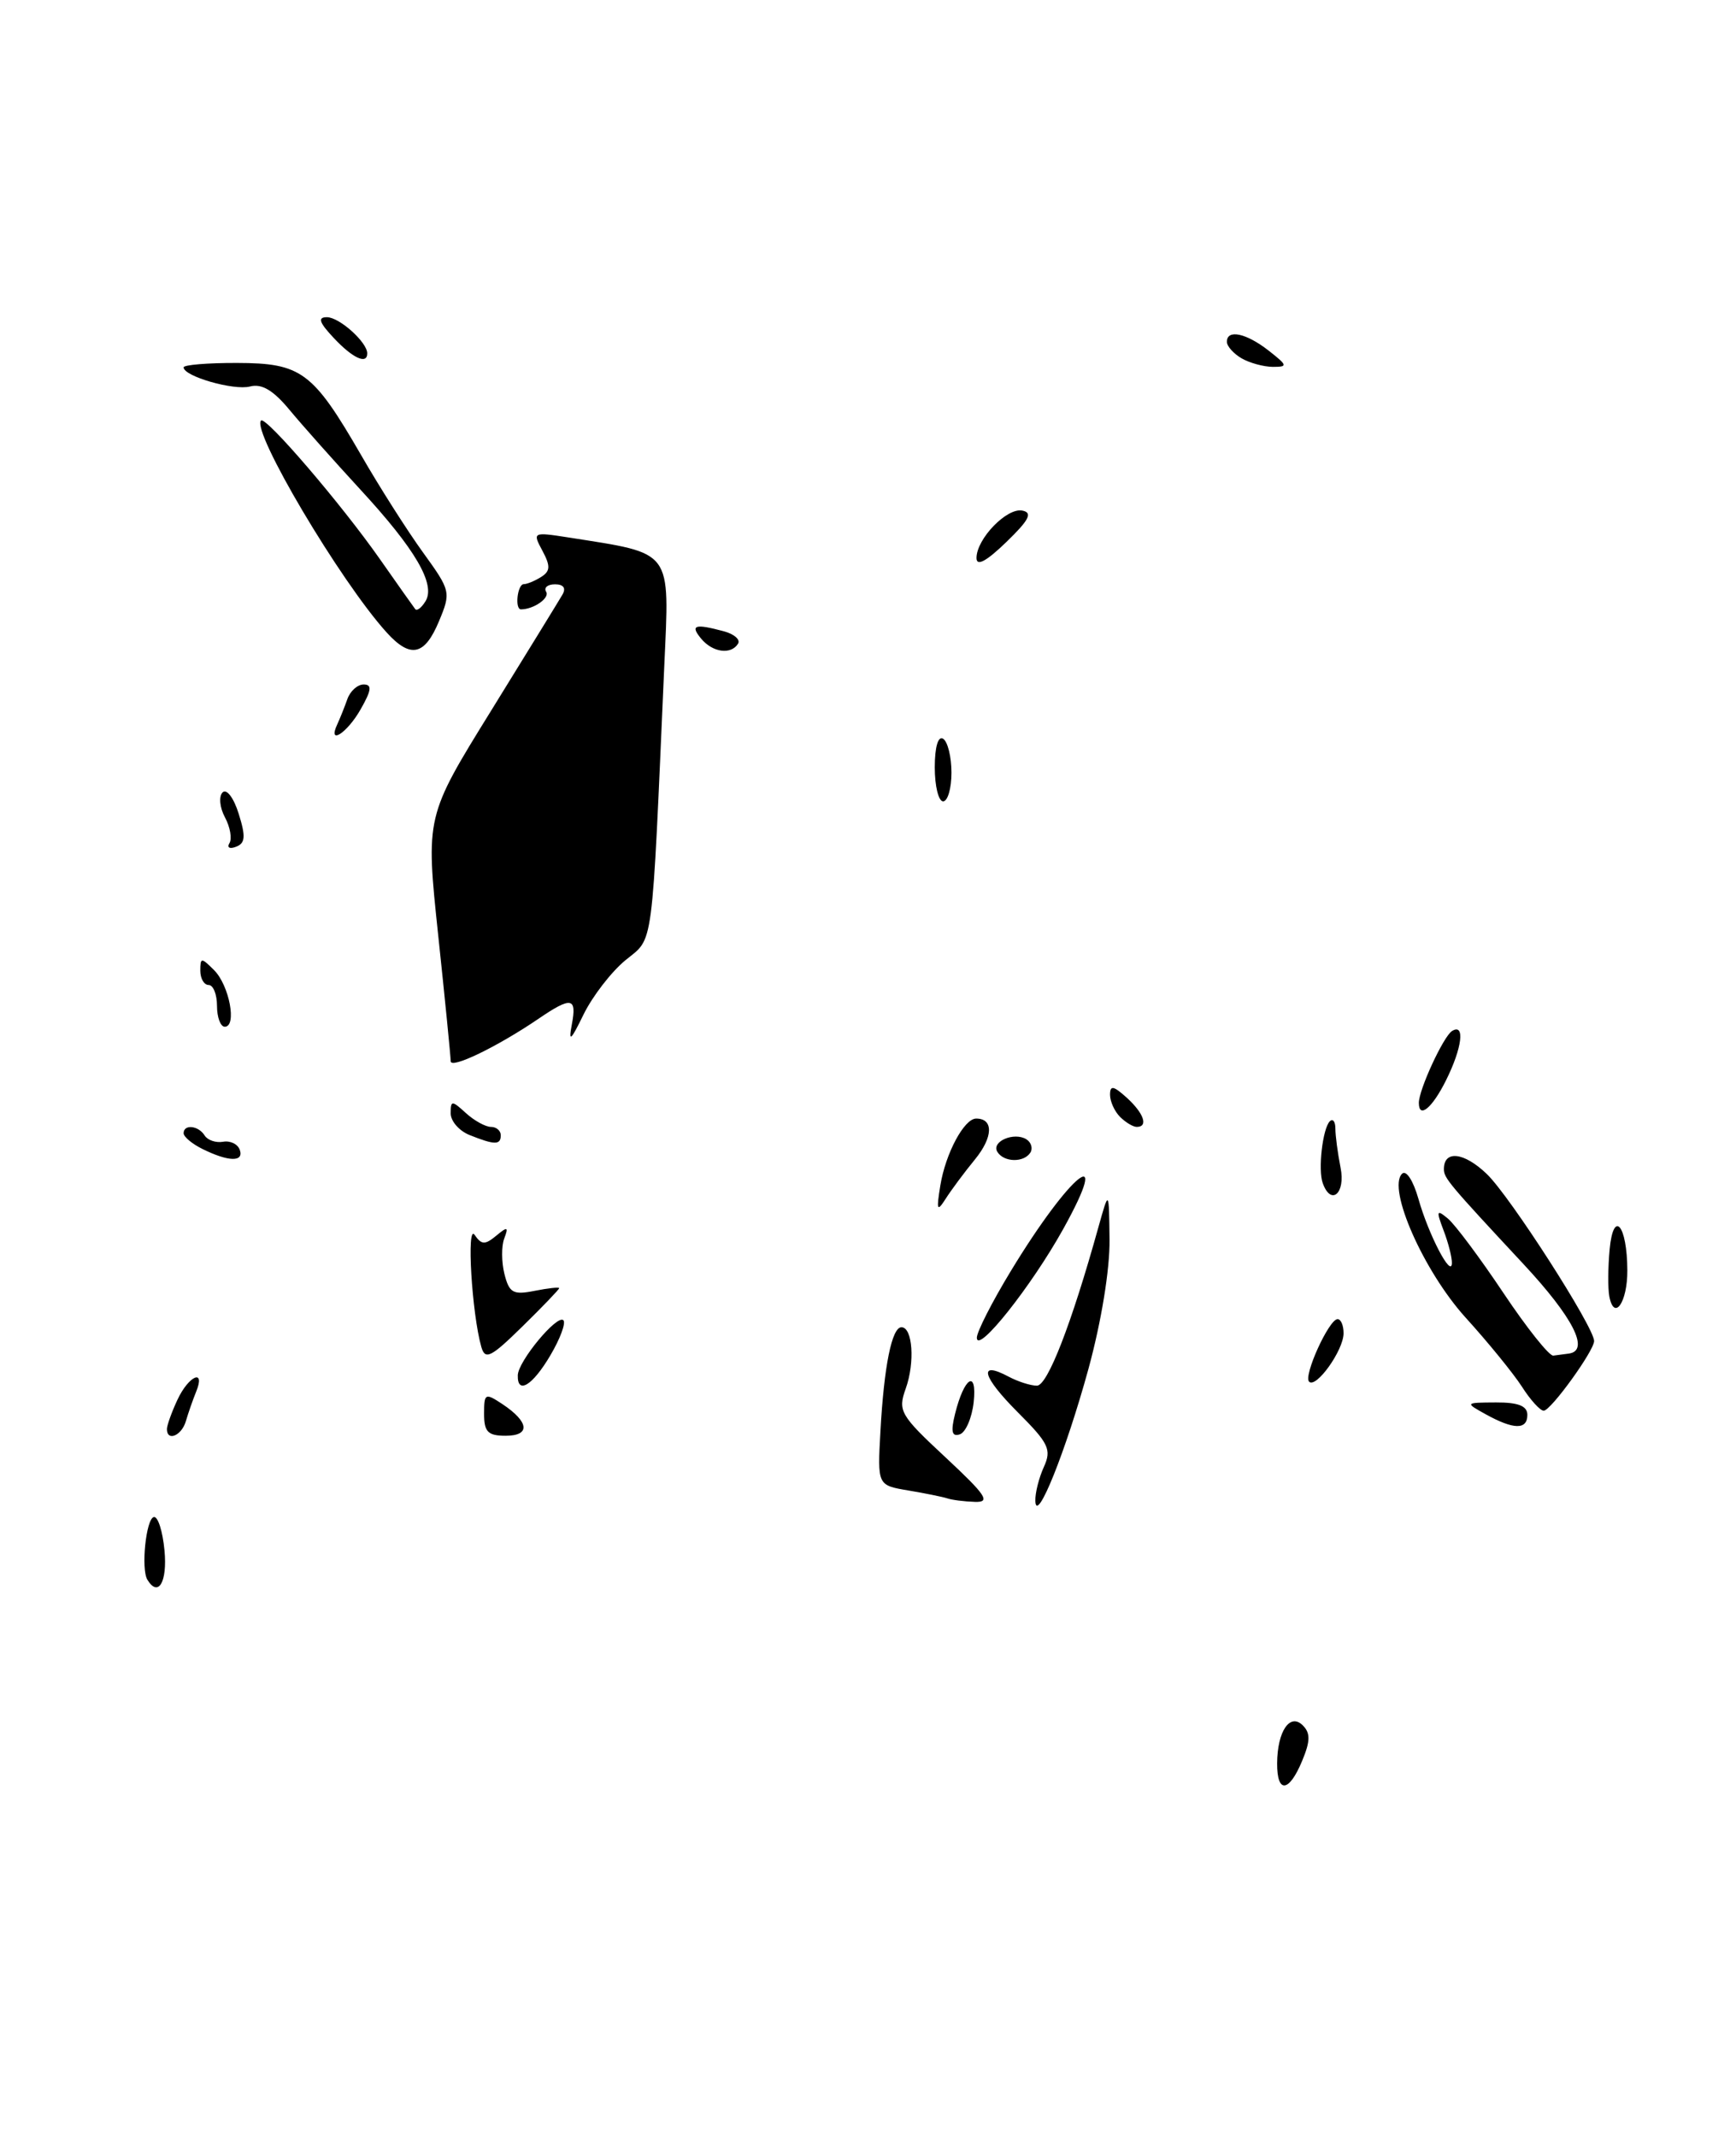 <?xml version="1.0" encoding="UTF-8" standalone="no"?>
<!DOCTYPE svg PUBLIC "-//W3C//DTD SVG 1.1//EN" "http://www.w3.org/Graphics/SVG/1.1/DTD/svg11.dtd" >
<svg xmlns="http://www.w3.org/2000/svg" xmlns:xlink="http://www.w3.org/1999/xlink" version="1.1" viewBox="0 0 208 256">
 <g >
 <path fill="currentColor"
d=" M 153.02 211.25 C 153.04 207.40 154.56 205.16 156.10 206.70 C 157.02 207.62 157.00 208.59 156.02 210.94 C 154.45 214.74 153.00 214.89 153.02 211.25 Z  M 17.66 189.25 C 16.88 187.97 17.49 181.99 18.42 181.74 C 18.91 181.61 19.49 183.41 19.71 185.75 C 20.06 189.53 18.97 191.39 17.66 189.25 Z  M 124.05 179.80 C 124.02 178.86 124.48 177.03 125.07 175.74 C 126.02 173.65 125.66 172.90 121.93 169.17 C 117.66 164.89 117.16 162.95 120.85 164.92 C 121.96 165.51 123.48 166.00 124.24 166.00 C 125.51 166.00 128.37 158.65 131.61 147.00 C 132.87 142.50 132.87 142.50 132.94 148.50 C 132.98 152.09 131.96 158.32 130.41 164.00 C 127.69 173.90 124.14 182.74 124.05 179.80 Z  M 113.50 179.50 C 112.95 179.32 110.84 178.89 108.81 178.55 C 105.13 177.93 105.13 177.93 105.49 171.46 C 105.92 163.64 106.86 159.00 108.01 159.00 C 109.35 159.00 109.64 163.22 108.52 166.35 C 107.56 169.03 107.85 169.53 113.30 174.60 C 118.17 179.14 118.73 179.99 116.80 179.92 C 115.53 179.88 114.05 179.69 113.50 179.50 Z  M 20.00 171.20 C 20.00 170.76 20.56 169.19 21.25 167.71 C 22.61 164.78 24.67 163.90 23.49 166.75 C 23.10 167.71 22.55 169.29 22.27 170.25 C 21.77 171.99 20.00 172.73 20.00 171.20 Z  M 58.00 169.38 C 58.00 166.90 58.12 166.84 60.20 168.21 C 63.41 170.35 63.58 172.00 60.58 172.00 C 58.46 172.00 58.00 171.53 58.00 169.38 Z  M 114.43 169.38 C 115.52 164.97 117.09 163.98 116.66 167.99 C 116.45 169.87 115.70 171.60 115.00 171.83 C 114.05 172.15 113.90 171.51 114.43 169.38 Z  M 178.00 169.42 C 175.51 168.04 175.52 168.03 179.25 168.01 C 181.92 168.00 183.00 168.43 183.00 169.50 C 183.00 171.31 181.36 171.28 178.00 169.42 Z  M 182.35 166.12 C 181.33 164.54 178.29 160.80 175.58 157.82 C 170.57 152.27 166.21 142.41 167.98 140.62 C 168.48 140.12 169.32 141.41 169.95 143.62 C 171.16 147.91 173.91 153.18 173.96 151.32 C 173.98 150.66 173.54 148.91 172.97 147.42 C 172.06 145.02 172.12 144.85 173.49 145.99 C 174.34 146.70 177.33 150.70 180.13 154.89 C 182.93 159.08 185.62 162.46 186.11 162.40 C 186.60 162.34 187.45 162.23 188.00 162.15 C 190.50 161.78 188.48 157.82 182.54 151.44 C 173.62 141.86 173.00 141.13 173.00 140.06 C 173.00 137.75 175.41 138.02 178.14 140.64 C 180.92 143.30 191.00 158.99 191.00 160.65 C 191.00 161.82 185.81 169.00 184.96 169.00 C 184.54 169.00 183.36 167.71 182.35 166.12 Z  M 62.04 164.75 C 62.08 163.07 66.76 157.43 67.50 158.16 C 67.82 158.48 67.12 160.38 65.94 162.37 C 63.81 165.99 61.97 167.11 62.04 164.75 Z  M 156.85 165.52 C 156.15 164.82 159.21 158.08 160.25 158.03 C 160.66 158.01 160.99 158.79 160.98 159.75 C 160.95 161.80 157.69 166.36 156.85 165.52 Z  M 57.67 161.36 C 56.53 157.36 55.88 146.49 56.87 147.94 C 57.69 149.13 58.11 149.15 59.45 148.04 C 60.81 146.91 60.95 146.96 60.42 148.36 C 60.07 149.26 60.08 151.18 60.44 152.62 C 61.01 154.89 61.48 155.15 64.05 154.64 C 65.67 154.32 67.00 154.17 67.00 154.32 C 67.00 154.46 65.02 156.53 62.60 158.90 C 58.81 162.62 58.13 162.96 57.67 161.36 Z  M 117.04 160.27 C 117.02 159.59 118.85 155.99 121.11 152.27 C 128.23 140.53 133.41 136.40 127.37 147.27 C 123.57 154.10 117.10 162.25 117.04 160.27 Z  M 192.82 155.30 C 192.64 154.35 192.66 151.82 192.86 149.67 C 193.32 144.81 194.96 146.75 194.98 152.19 C 195.00 156.02 193.40 158.32 192.82 155.30 Z  M 112.67 142.00 C 113.30 138.15 115.53 134.00 116.96 134.00 C 119.06 134.00 119.00 136.22 116.82 138.89 C 115.54 140.45 113.96 142.58 113.30 143.62 C 112.27 145.23 112.18 144.99 112.67 142.00 Z  M 158.49 141.75 C 157.90 140.14 158.47 135.20 159.33 134.33 C 159.70 133.97 160.00 134.36 160.00 135.21 C 160.00 136.06 160.28 138.16 160.62 139.88 C 161.24 142.96 159.48 144.50 158.49 141.75 Z  M 24.25 137.64 C 23.01 137.03 22.00 136.18 22.00 135.76 C 22.00 134.65 23.78 134.83 24.52 136.03 C 24.87 136.59 25.86 136.93 26.72 136.78 C 27.59 136.62 28.49 137.06 28.73 137.75 C 29.25 139.23 27.37 139.19 24.25 137.64 Z  M 119.50 137.99 C 118.74 136.76 121.49 135.57 122.97 136.48 C 123.55 136.84 123.77 137.56 123.46 138.07 C 122.69 139.30 120.28 139.26 119.50 137.99 Z  M 56.25 135.97 C 55.01 135.47 54.00 134.31 54.00 133.38 C 54.00 131.81 54.13 131.80 55.83 133.35 C 56.83 134.26 58.18 135.00 58.83 135.00 C 59.47 135.00 60.00 135.45 60.00 136.00 C 60.00 137.19 59.27 137.18 56.25 135.97 Z  M 134.20 133.80 C 133.54 133.14 133.00 131.95 133.00 131.15 C 133.00 129.99 133.41 130.06 135.00 131.50 C 137.05 133.36 137.62 135.00 136.20 135.00 C 135.76 135.00 134.86 134.46 134.20 133.80 Z  M 170.00 132.12 C 170.00 130.53 172.95 124.15 173.98 123.51 C 175.56 122.54 175.19 125.55 173.25 129.43 C 171.60 132.75 170.00 134.07 170.00 132.12 Z  M 54.00 127.13 C 54.00 126.62 53.33 119.82 52.50 112.01 C 51.00 97.81 51.00 97.81 58.83 85.16 C 63.13 78.20 66.98 71.94 67.38 71.25 C 67.85 70.46 67.52 70.00 66.50 70.00 C 65.61 70.00 65.13 70.40 65.44 70.90 C 65.89 71.64 63.94 73.00 62.42 73.00 C 61.66 73.00 61.99 70.00 62.75 69.98 C 63.16 69.98 64.11 69.58 64.85 69.11 C 65.94 68.42 65.97 67.81 64.99 65.98 C 63.79 63.74 63.83 63.72 68.14 64.39 C 80.73 66.38 80.22 65.69 79.59 79.81 C 78.06 114.50 78.36 112.22 74.94 115.03 C 73.24 116.43 70.99 119.35 69.92 121.53 C 68.39 124.68 68.10 124.93 68.51 122.75 C 69.14 119.47 68.47 119.35 64.50 122.06 C 59.57 125.41 54.00 128.10 54.00 127.13 Z  M 26.00 120.50 C 26.00 119.12 25.55 118.00 25.00 118.00 C 24.45 118.00 24.00 117.23 24.00 116.29 C 24.00 114.69 24.11 114.68 25.66 116.23 C 27.48 118.06 28.41 123.00 26.93 123.00 C 26.42 123.00 26.00 121.88 26.00 120.50 Z  M 27.49 101.01 C 27.82 100.48 27.58 99.08 26.95 97.91 C 26.32 96.73 26.20 95.40 26.67 94.93 C 27.15 94.45 28.01 95.58 28.60 97.49 C 29.46 100.22 29.39 101.02 28.28 101.44 C 27.52 101.74 27.17 101.54 27.49 101.01 Z  M 112.00 91.94 C 112.00 89.49 112.40 88.13 113.00 88.50 C 113.55 88.84 114.00 90.67 114.00 92.56 C 114.00 94.45 113.55 96.00 113.00 96.00 C 112.45 96.00 112.00 94.17 112.00 91.94 Z  M 40.42 86.75 C 40.74 86.06 41.28 84.71 41.62 83.75 C 41.96 82.79 42.83 82.00 43.57 82.00 C 44.60 82.00 44.52 82.68 43.20 84.99 C 41.57 87.86 39.20 89.35 40.42 86.75 Z  M 46.31 75.75 C 40.75 69.60 30.08 51.59 31.28 50.38 C 31.84 49.83 40.88 60.36 45.53 67.00 C 47.65 70.03 49.55 72.71 49.75 72.97 C 49.95 73.23 50.50 72.81 50.98 72.03 C 52.23 70.00 49.78 65.80 43.16 58.63 C 40.05 55.25 36.25 50.98 34.72 49.14 C 32.76 46.76 31.37 45.93 29.96 46.30 C 28.01 46.81 22.00 45.08 22.00 44.01 C 22.00 43.71 24.88 43.47 28.40 43.48 C 36.11 43.50 37.48 44.52 43.25 54.49 C 45.47 58.35 48.82 63.61 50.69 66.19 C 54.00 70.77 54.05 70.95 52.59 74.44 C 50.87 78.56 49.17 78.91 46.31 75.75 Z  M 84.00 76.50 C 82.66 74.88 83.25 74.69 86.74 75.63 C 87.97 75.96 88.73 76.63 88.43 77.11 C 87.59 78.47 85.38 78.17 84.00 76.50 Z  M 117.00 66.85 C 117.00 64.55 120.65 60.78 122.50 61.17 C 123.76 61.42 123.31 62.29 120.56 64.95 C 118.17 67.26 117.00 67.88 117.00 66.85 Z  M 148.75 42.92 C 147.79 42.36 147.00 41.47 147.00 40.95 C 147.00 39.41 149.31 39.90 152.00 42.00 C 154.28 43.79 154.33 43.95 152.50 43.95 C 151.40 43.94 149.71 43.48 148.75 42.92 Z  M 40.00 40.50 C 38.24 38.63 38.03 38.00 39.17 38.00 C 40.66 38.00 44.00 41.00 44.00 42.33 C 44.00 43.71 42.27 42.92 40.00 40.50 Z "/>
</g>
</svg>